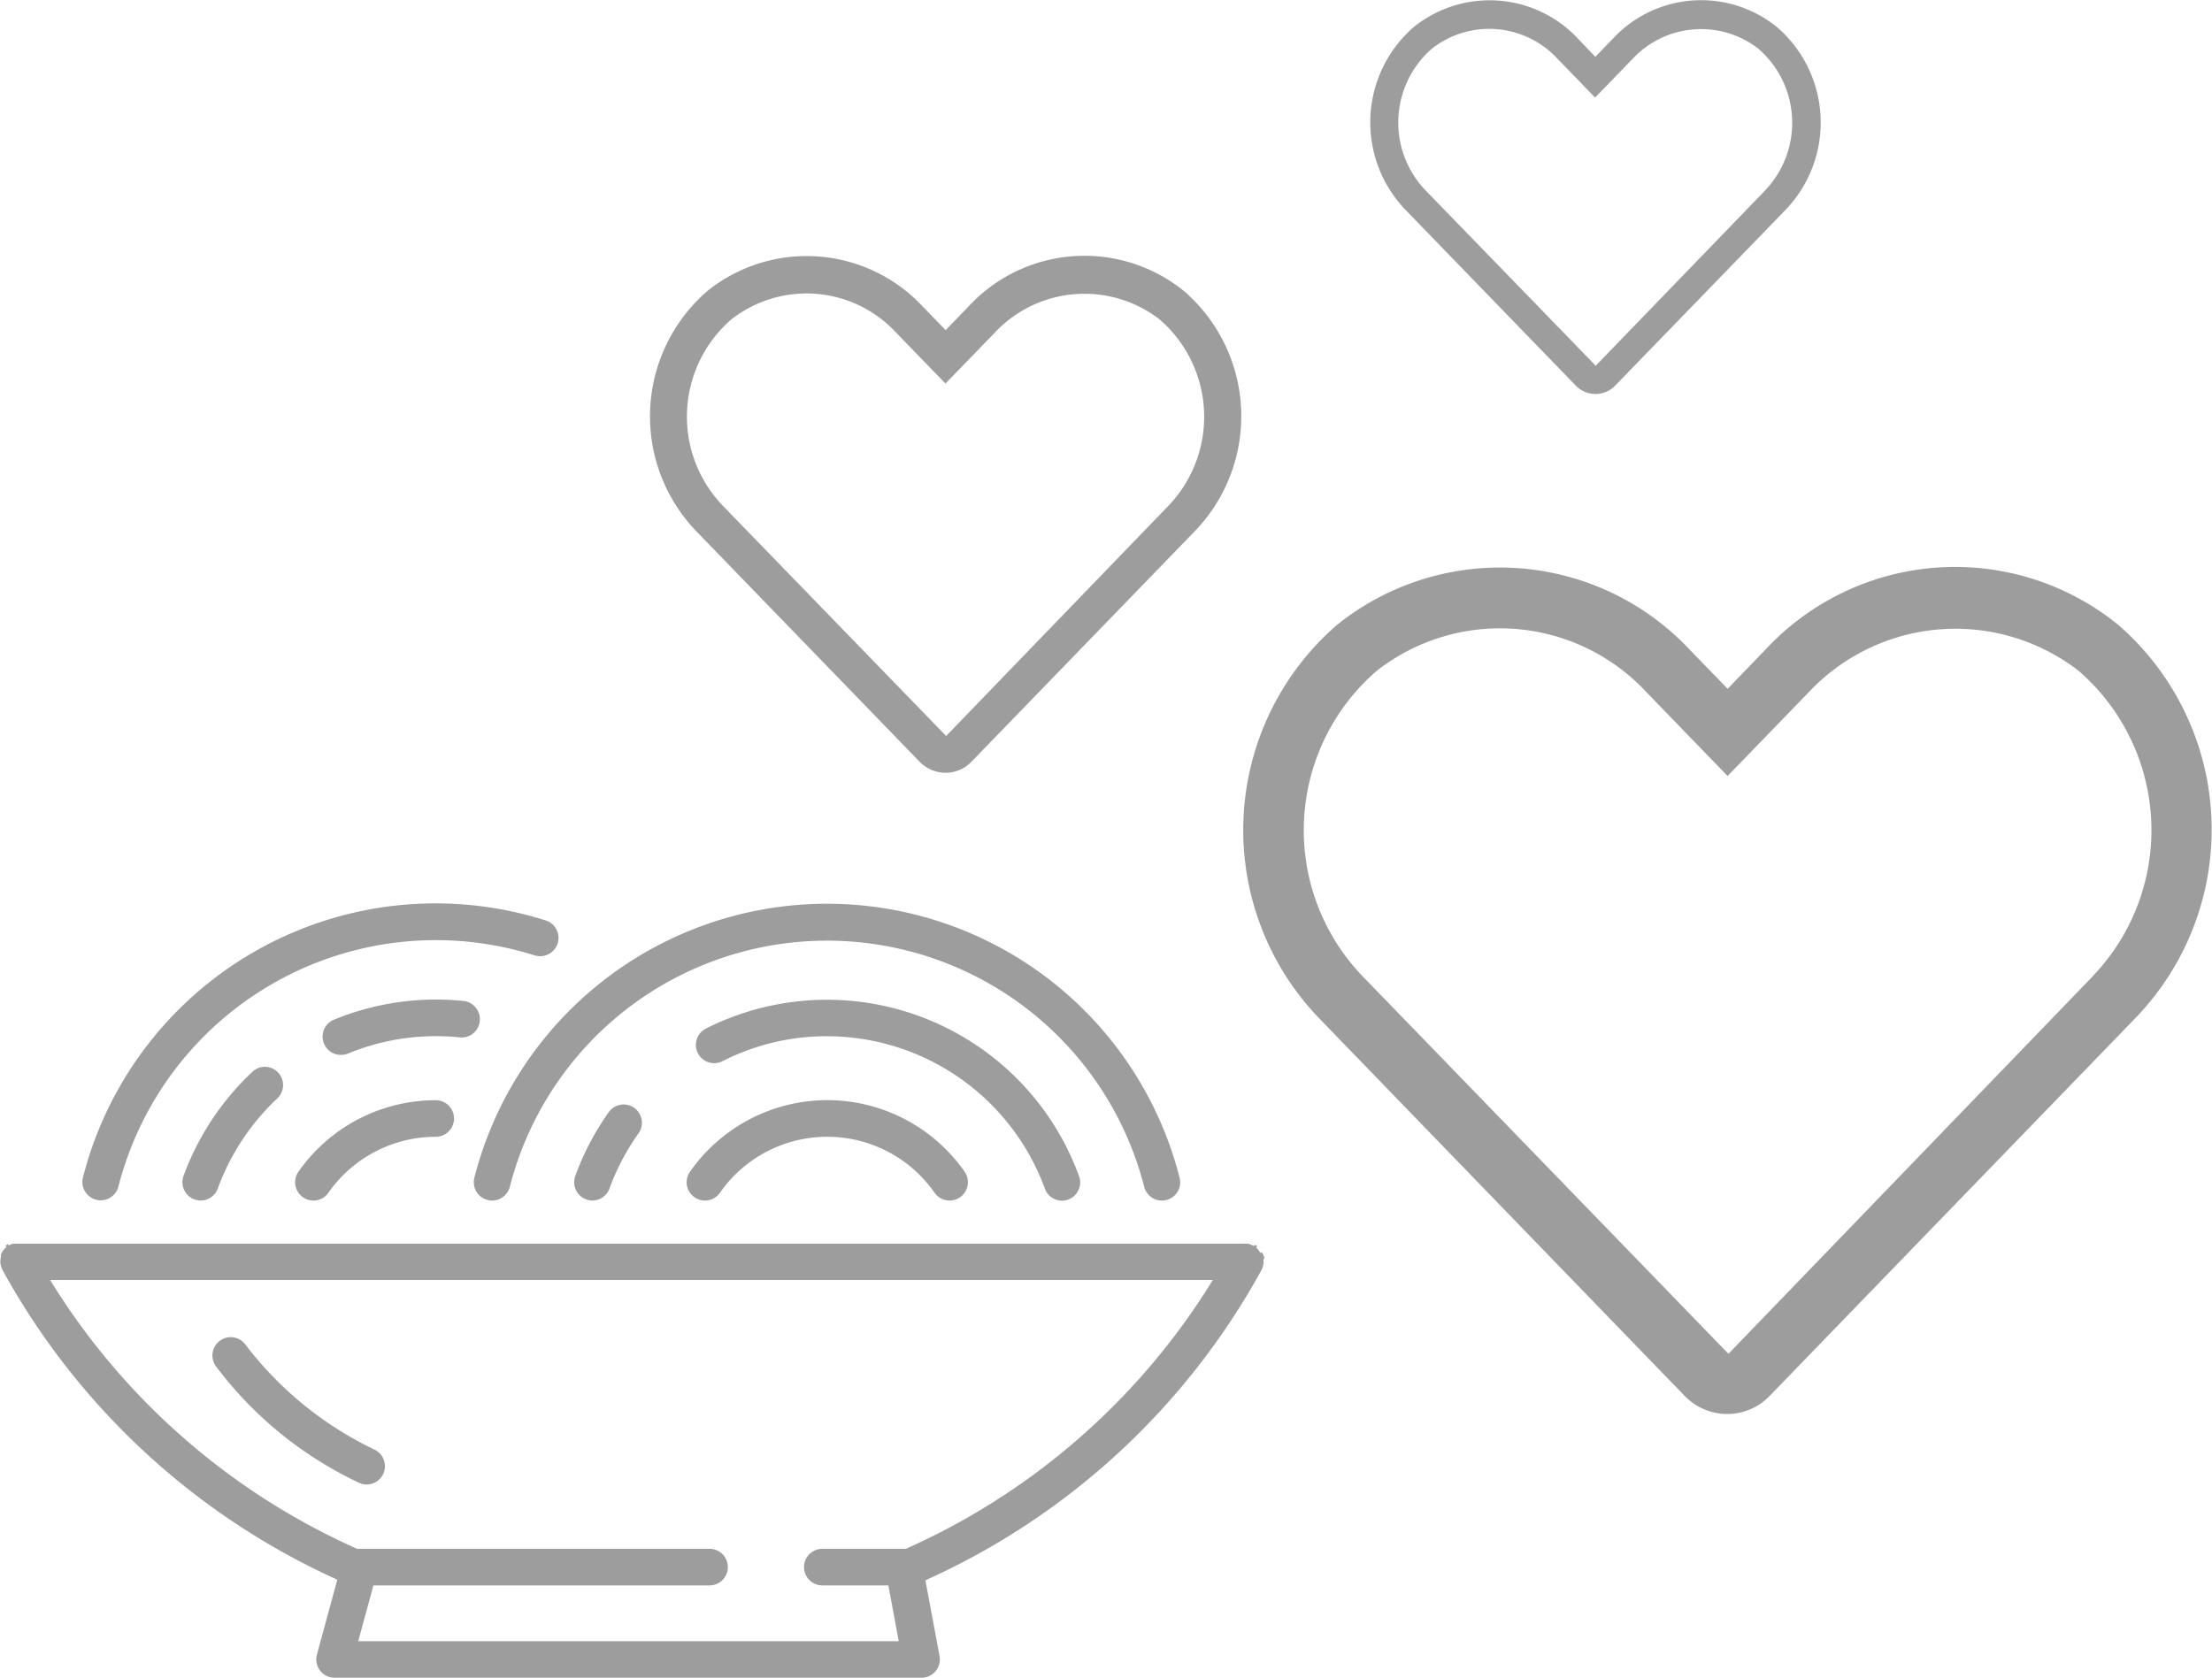 <svg xmlns="http://www.w3.org/2000/svg" width="36.266" height="27.518" viewBox="0 0 36.266 27.518"><g transform="translate(-321.212 -325.002)"><g transform="translate(321.212 339.823)"><path d="M3289.1,1962.846a5.968,5.968,0,0,0-5.782,4.494.3.3,0,0,0,.217.364.279.279,0,0,0,.075.01.3.3,0,0,0,.29-.227,5.368,5.368,0,0,1,10.4,0,.3.3,0,0,0,.291.227.285.285,0,0,0,.074-.01.3.3,0,0,0,.184-.137.3.3,0,0,0,.032-.227,5.967,5.967,0,0,0-5.782-4.494Z" transform="translate(-3275.541 -1962.846)" fill="#9d9d9d"/><path d="M3374.291,2002.733a.3.3,0,0,0,.281.2h0a.293.293,0,0,0,.1-.018.3.3,0,0,0,.18-.385,4.4,4.4,0,0,0-6.117-2.42.3.3,0,0,0,.136.568.3.3,0,0,0,.136-.033,3.748,3.748,0,0,1,1.713-.409A3.807,3.807,0,0,1,3374.291,2002.733Z" transform="translate(-3357.161 -1998.063)" fill="#9d9d9d"/><path d="M3322.58,2039.935a.3.3,0,0,0-.245.126,4.37,4.37,0,0,0-.549,1.046.3.3,0,0,0,.179.385.293.293,0,0,0,.1.018.3.3,0,0,0,.283-.2,3.769,3.769,0,0,1,.474-.9.3.3,0,0,0-.244-.475Z" transform="translate(-3312.354 -2036.643)" fill="#9d9d9d"/><path d="M3367.248,2038.262a2.749,2.749,0,0,0-2.251,1.175.305.305,0,0,0-.05.224.3.3,0,0,0,.124.193.3.3,0,0,0,.172.055.3.3,0,0,0,.246-.129,2.145,2.145,0,0,1,3.518,0,.3.3,0,0,0,.493-.345A2.75,2.75,0,0,0,3367.248,2038.262Z" transform="translate(-3353.685 -2035.041)" fill="#9d9d9d"/><path d="M3133.233,1967.7a.281.281,0,0,0,.074.01.3.3,0,0,0,.291-.227,5.372,5.372,0,0,1,6.821-3.791.285.285,0,0,0,.091.014.3.3,0,0,0,.09-.587,5.965,5.965,0,0,0-7.584,4.217A.3.3,0,0,0,3133.233,1967.7Z" transform="translate(-3131.656 -1962.846)" fill="#9d9d9d"/><path d="M3227.4,2000.257h0a.3.3,0,0,0,.232-.49.294.294,0,0,0-.2-.109,4.4,4.4,0,0,0-2.124.306.3.3,0,0,0,.115.578.309.309,0,0,0,.114-.022,3.766,3.766,0,0,1,1.442-.285,3.812,3.812,0,0,1,.391.02Z" transform="translate(-3219.832 -1998.063)" fill="#9d9d9d"/><path d="M3172.6,2025.582a4.43,4.43,0,0,0-1.129,1.708.3.3,0,0,0,.18.385.287.287,0,0,0,.1.018.3.3,0,0,0,.283-.2,3.818,3.818,0,0,1,.974-1.474.3.3,0,0,0-.2-.519A.3.3,0,0,0,3172.6,2025.582Z" transform="translate(-3168.462 -2022.826)" fill="#9d9d9d"/><path d="M3214.691,2039.436a.3.3,0,0,0,.074.418.292.292,0,0,0,.171.055.3.3,0,0,0,.247-.129,2.147,2.147,0,0,1,1.759-.917.3.3,0,0,0,0-.6A2.748,2.748,0,0,0,3214.691,2039.436Z" transform="translate(-3209.798 -2035.041)" fill="#9d9d9d"/><path d="M3122.089,2093.5l-.011-.039h0l-.013-.03h0l-.021-.037-.025.012-.013-.023a.3.3,0,0,0-.053-.06l.015-.025-.035-.024-.019.021a.31.31,0,0,0-.1-.039l-.01,0a.33.33,0,0,0-.049,0h-20.119l-.032,0-.014,0-.012,0-.006,0a.306.306,0,0,0-.058.022l-.009.009-.022-.025-.034.026.016.022a.3.3,0,0,0-.085.106s0,.008-.007.014l0,.012a.078.078,0,0,0,0,.014.1.1,0,0,0,0,.015.3.3,0,0,0,.027.22,11.808,11.808,0,0,0,5.467,5.066l.02.009-.334,1.229a.3.3,0,0,0,.291.379h9.617a.3.3,0,0,0,.3-.355l-.232-1.243.019-.008a11.809,11.809,0,0,0,5.49-5.077l0,0a.291.291,0,0,0,.032-.179Zm-7.55,5.06a.3.3,0,0,0,.3.3h1.083l.17.915h-8.862l.249-.915h5.511a.3.3,0,1,0,0-.6h-5.772l-.006,0a11.3,11.3,0,0,1-5.009-4.369l-.024-.04h19.063l-.025.04a11.3,11.3,0,0,1-5.008,4.369l-.006,0h-1.363A.3.3,0,0,0,3114.539,2098.561Z" transform="translate(-3101.357 -2087.681)" fill="#9d9d9d"/><path d="M3185.533,2131.118a5.8,5.8,0,0,1-2.108-1.713.3.3,0,0,0-.248-.13.3.3,0,0,0-.169.053.3.3,0,0,0-.078.417,6.257,6.257,0,0,0,2.352,1.918.3.3,0,0,0,.126.028.3.3,0,0,0,.281-.4A.3.3,0,0,0,3185.533,2131.118Z" transform="translate(-3179.395 -2122.167)" fill="#9d9d9d"/></g><path d="M14.331,32.955a4.243,4.243,0,0,0-5.789.419l-.611.633-.611-.63a4.266,4.266,0,0,0-5.789-.422A4.451,4.451,0,0,0,1.223,39.4l6,6.2a.976.976,0,0,0,.7.3.964.964,0,0,0,.7-.3l6-6.2A4.446,4.446,0,0,0,14.331,32.955Zm-.406,5.758-5.981,6.2-6.006-6.2a3.455,3.455,0,0,1,.239-5,3.278,3.278,0,0,1,4.43.357L7.93,35.437l1.325-1.368a3.3,3.3,0,0,1,4.43-.357,3.458,3.458,0,0,1,.239,5Z" transform="translate(341.606 302.291)" fill="#9d9d9d"/><path d="M8.741,32.583a2.59,2.59,0,0,0-3.533.256l-.373.386-.373-.384a2.6,2.6,0,0,0-3.533-.258,2.717,2.717,0,0,0-.187,3.935L4.405,40.3a.6.6,0,0,0,.428.184.588.588,0,0,0,.428-.184l3.664-3.783A2.713,2.713,0,0,0,8.741,32.583ZM8.493,36.1,4.843,39.881,1.177,36.1a2.109,2.109,0,0,1,.146-3.052,2,2,0,0,1,2.7.218l.809.835.809-.835a2.014,2.014,0,0,1,2.7-.218A2.11,2.11,0,0,1,8.493,36.1Z" transform="translate(331.881 297.191)" fill="#9d9d9d"/><path d="M6.656,32.445a1.973,1.973,0,0,0-2.692.195l-.284.294L3.4,32.641a1.983,1.983,0,0,0-2.692-.2,2.07,2.07,0,0,0-.143,3l2.791,2.882a.454.454,0,0,0,.326.14.448.448,0,0,0,.326-.14L6.8,35.442A2.067,2.067,0,0,0,6.656,32.445Zm-.189,2.677L3.686,38,.894,35.122A1.607,1.607,0,0,1,1,32.8a1.524,1.524,0,0,1,2.06.166l.616.636.616-.636a1.534,1.534,0,0,1,2.06-.166,1.608,1.608,0,0,1,.111,2.325Z" transform="translate(343.688 293)" fill="#9d9d9d"/></g></svg>